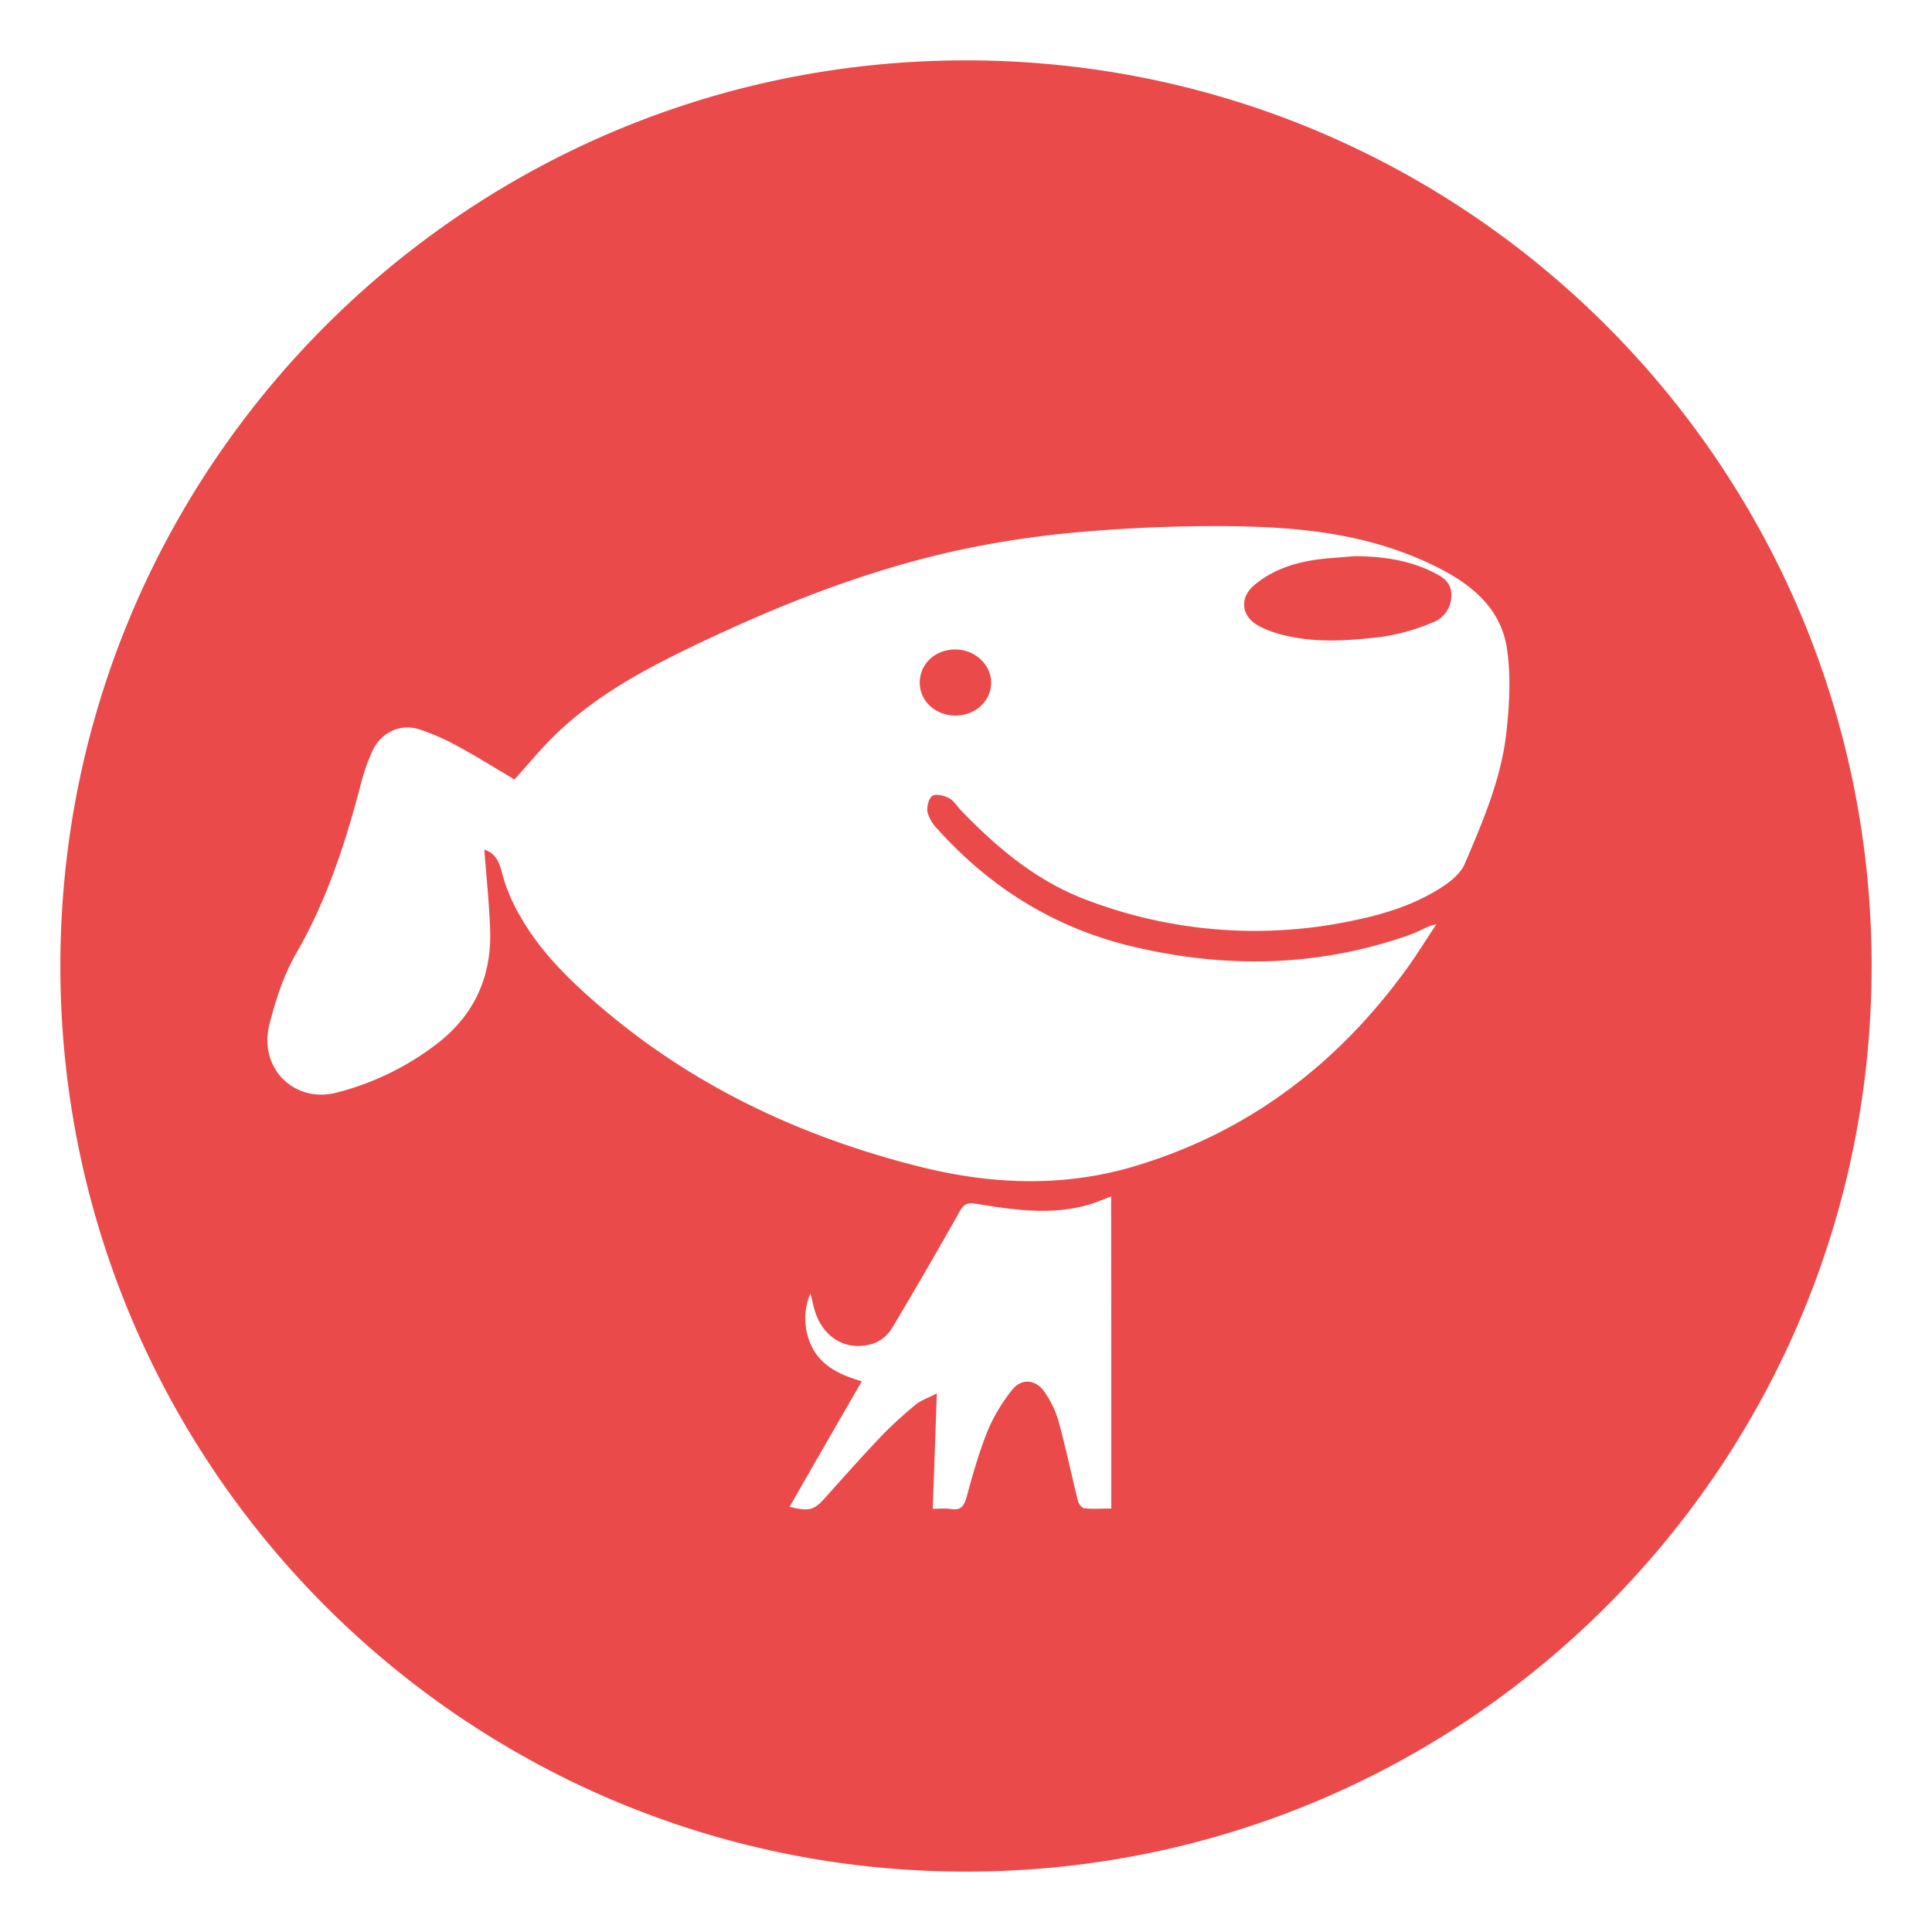 <?xml version="1.0" standalone="no"?><!DOCTYPE svg PUBLIC "-//W3C//DTD SVG 1.1//EN" "http://www.w3.org/Graphics/SVG/1.1/DTD/svg11.dtd"><svg t="1760850961942" class="icon" viewBox="0 0 1024 1024" version="1.1" xmlns="http://www.w3.org/2000/svg" p-id="1304" xmlns:xlink="http://www.w3.org/1999/xlink" width="200" height="200"><path d="M512 32c265.088 0 480 214.912 480 480 0 265.088-214.912 480-480 480-265.088 0-480-214.912-480-480C32 246.912 246.912 32 512 32z m76.928 602.176c-4.576 1.664-8.704 3.52-12.992 4.64-19.68 5.376-39.264 2.336-58.752-0.8-4.064-0.704-6.24 0-8.384 3.84a2749.856 2749.856 0 0 1-36.352 62.656 19.328 19.328 0 0 1-9.728 7.648c-14.176 4.416-26.816-3.264-31.008-17.984-0.832-2.848-1.408-5.76-2.176-8.64a34.24 34.24 0 0 0-0.768 24.64c4.672 13.184 15.552 18.24 28 21.952-12.992 22.464-25.6 44.352-38.272 66.528 10.72 2.56 12.928 1.824 19.136-5.12 9.92-11.104 19.84-22.24 30.016-32.928 5.696-5.76 11.712-11.264 18.016-16.384 2.688-2.112 6.24-3.296 10.88-5.664-0.768 21.344-1.408 40.96-2.176 61.152 3.68 0 6.816-0.384 9.76 0.096 5.248 0.864 6.88-1.696 8.256-6.56 3.232-11.84 6.528-23.648 11.104-34.88 3.168-7.712 7.68-15.04 12.768-21.504 5.216-6.72 13.056-5.824 17.696 1.376 3.2 4.704 5.632 9.888 7.2 15.36 3.744 13.824 6.72 27.904 10.144 41.792 0.352 1.632 2.08 3.84 3.392 4.032 4.608 0.48 9.376 0.128 14.304 0.128 0-55.744 0-110.528-0.064-165.376zM660.512 279.04a810.528 810.528 0 0 0-82.112 2.464c-22.944 1.728-45.76 4.928-68.288 9.664-48.48 10.304-94.56 28.352-139.328 49.632-28.608 13.632-56.64 28.352-79.424 51.584-6.432 6.624-12.448 13.888-18.688 20.768-10.176-6.048-20.256-12.352-30.592-17.92a115.808 115.808 0 0 0-20.352-8.8c-9.696-3.008-19.808 1.92-24.256 11.424a99.2 99.2 0 0 0-6.08 17.216c-8.192 31.488-18.144 62.112-34.496 90.4-6.592 11.424-10.816 24.64-14.112 37.568-5.76 22.784 12.768 41.536 34.976 36.224a146.016 146.016 0 0 0 52.288-24.864c20.672-15.2 30.72-35.968 29.728-62.016-0.544-14.08-2.016-28.096-3.072-42.048 5.248 1.6 7.712 5.632 9.28 11.872 2.048 7.936 5.152 15.52 9.28 22.592 10.24 18.432 24.96 33.12 40.576 46.72 50.144 43.648 108.288 70.944 171.648 86.848 37.856 9.472 76 11.104 114.112-0.32 59.744-17.92 107.104-53.696 144-104.608 5.504-7.616 10.464-15.68 15.68-23.52-3.52 0.608-6.048 2.08-8.608 3.232a83.36 83.36 0 0 1-8 3.232c-47.616 16.224-95.872 16.832-144.352 5.312-40.608-9.632-75.04-30.72-103.328-62.176a21.216 21.216 0 0 1-5.408-9.024c-0.512-2.72 0.64-7.264 2.56-8.64 1.856-1.28 6.08-0.224 8.704 1.088 2.496 1.216 4.16 4.064 6.144 6.176 19.52 20.416 40.928 38.24 67.456 48.064a250.4 250.4 0 0 0 137.344 11.424c16.608-3.232 32.96-7.84 47.584-16.608 5.792-3.488 12.48-8.256 15.008-14.208 9.6-22.528 19.456-45.376 22.08-70.08 1.6-14.624 2.4-29.824 0.224-44.16-3.168-20.544-17.792-33.024-35.296-42.08-32.416-16.736-67.36-21.6-102.88-22.4z m-154.24 65.216c10.304-0.096 19.008 7.904 19.072 17.568 0 9.696-8.32 17.44-18.976 17.44-10.656-0.064-18.88-7.744-18.88-17.44 0.032-9.952 8.096-17.536 18.816-17.6z m211.52-49.472c13.952 0.064 27.584 1.76 40.352 7.808 5.12 2.464 10.848 5.056 11.104 12.256a15.264 15.264 0 0 1-10.208 15.2 109.856 109.856 0 0 1-27.104 7.552c-18.016 2.08-36.16 3.392-53.952-1.6a51.904 51.904 0 0 1-11.392-4.576c-8.768-5.12-9.696-14.656-1.792-21.312 8.928-7.52 19.68-11.328 30.912-13.184 7.264-1.152 14.72-1.44 22.08-2.144z" fill="#EB4A4A" p-id="1305"></path></svg>